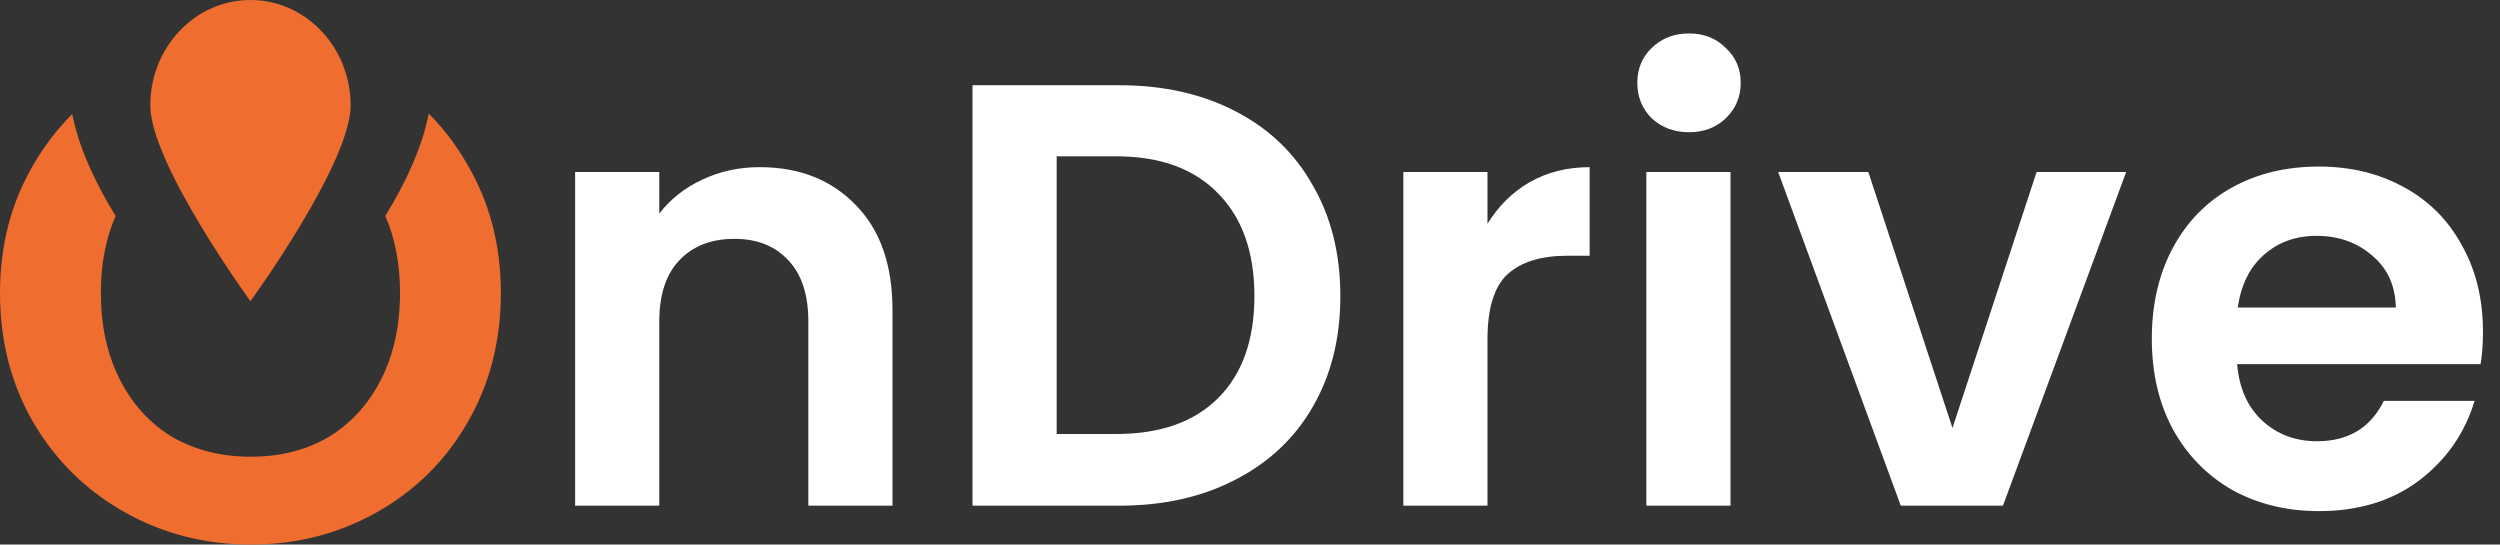 <svg width="101" height="22" viewBox="0 0 101 22" fill="none" xmlns="http://www.w3.org/2000/svg">
<rect x="0" y="0" width="101" height="22" fill="#333333" stroke="none"/>
<path fill-rule="evenodd" clip-rule="evenodd" d="M10.118 12.168C10.118 12.168 14.165 6.611 14.165 4.259C14.165 1.907 12.353 0 10.118 0C7.883 0 6.071 1.907 6.071 4.259C6.071 6.611 10.118 12.168 10.118 12.168ZM15.565 8.725C16.386 7.39 17.051 5.969 17.322 4.589C17.921 5.19 18.439 5.873 18.877 6.639C19.783 8.173 20.235 9.905 20.235 11.835C20.235 13.785 19.783 15.536 18.877 17.088C17.99 18.621 16.773 19.823 15.226 20.694C13.679 21.565 11.981 22 10.132 22C8.283 22 6.585 21.565 5.038 20.694C3.49 19.823 2.264 18.621 1.358 17.088C0.453 15.536 0 13.785 0 11.835C0 9.905 0.453 8.173 1.358 6.639C1.801 5.88 2.321 5.203 2.917 4.607C3.19 5.981 3.853 7.396 4.671 8.725C4.274 9.629 4.075 10.666 4.075 11.835C4.075 13.16 4.33 14.324 4.84 15.328C5.349 16.331 6.056 17.107 6.962 17.656C7.887 18.186 8.943 18.451 10.132 18.451C11.32 18.451 12.368 18.186 13.273 17.656C14.179 17.107 14.886 16.331 15.396 15.328C15.905 14.324 16.16 13.16 16.16 11.835C16.16 10.666 15.962 9.629 15.565 8.725Z" fill="#EE6D2F"/>
<path d="M30.69 6.753C32.293 6.753 33.588 7.264 34.575 8.286C35.563 9.292 36.056 10.704 36.056 12.521V20.43H32.657V12.983C32.657 11.913 32.39 11.093 31.856 10.525C31.321 9.941 30.593 9.649 29.67 9.649C28.731 9.649 27.987 9.941 27.436 10.525C26.902 11.093 26.635 11.913 26.635 12.983V20.43H23.235V6.948H26.635V8.627C27.088 8.043 27.663 7.589 28.359 7.264C29.071 6.924 29.848 6.753 30.69 6.753Z" fill="white"/>
<path d="M45.214 3.443C46.995 3.443 48.557 3.792 49.901 4.49C51.261 5.188 52.305 6.185 53.033 7.483C53.778 8.765 54.15 10.258 54.15 11.961C54.15 13.665 53.778 15.158 53.033 16.439C52.305 17.705 51.261 18.686 49.901 19.384C48.557 20.082 46.995 20.43 45.214 20.43H39.289V3.443H45.214ZM45.093 17.534C46.874 17.534 48.25 17.048 49.221 16.074C50.192 15.101 50.678 13.73 50.678 11.961C50.678 10.193 50.192 8.814 49.221 7.824C48.25 6.818 46.874 6.315 45.093 6.315H42.689V17.534H45.093Z" fill="white"/>
<path d="M60.094 9.041C60.532 8.327 61.098 7.767 61.794 7.362C62.507 6.956 63.316 6.753 64.222 6.753V10.331H63.324C62.256 10.331 61.446 10.582 60.896 11.085C60.362 11.588 60.094 12.464 60.094 13.713V20.43H56.695V6.948H60.094V9.041Z" fill="white"/>
<path d="M68.236 5.342C67.637 5.342 67.135 5.155 66.731 4.782C66.342 4.393 66.148 3.914 66.148 3.346C66.148 2.778 66.342 2.308 66.731 1.935C67.135 1.545 67.637 1.351 68.236 1.351C68.835 1.351 69.329 1.545 69.718 1.935C70.122 2.308 70.325 2.778 70.325 3.346C70.325 3.914 70.122 4.393 69.718 4.782C69.329 5.155 68.835 5.342 68.236 5.342ZM69.912 6.948V20.43H66.512V6.948H69.912Z" fill="white"/>
<path d="M78.88 17.291L82.279 6.948H85.897L80.92 20.43H76.792L71.838 6.948H75.48L78.88 17.291Z" fill="white"/>
<path d="M100.312 13.397C100.312 13.884 100.28 14.322 100.215 14.711H90.381C90.462 15.685 90.802 16.447 91.401 16.999C92 17.551 92.736 17.826 93.61 17.826C94.873 17.826 95.772 17.283 96.306 16.196H99.972C99.584 17.494 98.839 18.565 97.739 19.408C96.638 20.236 95.286 20.649 93.683 20.649C92.388 20.649 91.223 20.366 90.187 19.798C89.167 19.214 88.365 18.394 87.783 17.34C87.216 16.285 86.933 15.068 86.933 13.689C86.933 12.294 87.216 11.069 87.783 10.014C88.349 8.96 89.142 8.149 90.162 7.581C91.182 7.013 92.356 6.729 93.683 6.729C94.962 6.729 96.103 7.005 97.107 7.556C98.127 8.108 98.912 8.895 99.463 9.917C100.029 10.923 100.312 12.083 100.312 13.397ZM96.791 12.424C96.775 11.548 96.46 10.85 95.844 10.331C95.229 9.795 94.477 9.528 93.586 9.528C92.744 9.528 92.032 9.787 91.449 10.306C90.883 10.809 90.535 11.515 90.405 12.424H96.791Z" fill="white"/>
</svg>
